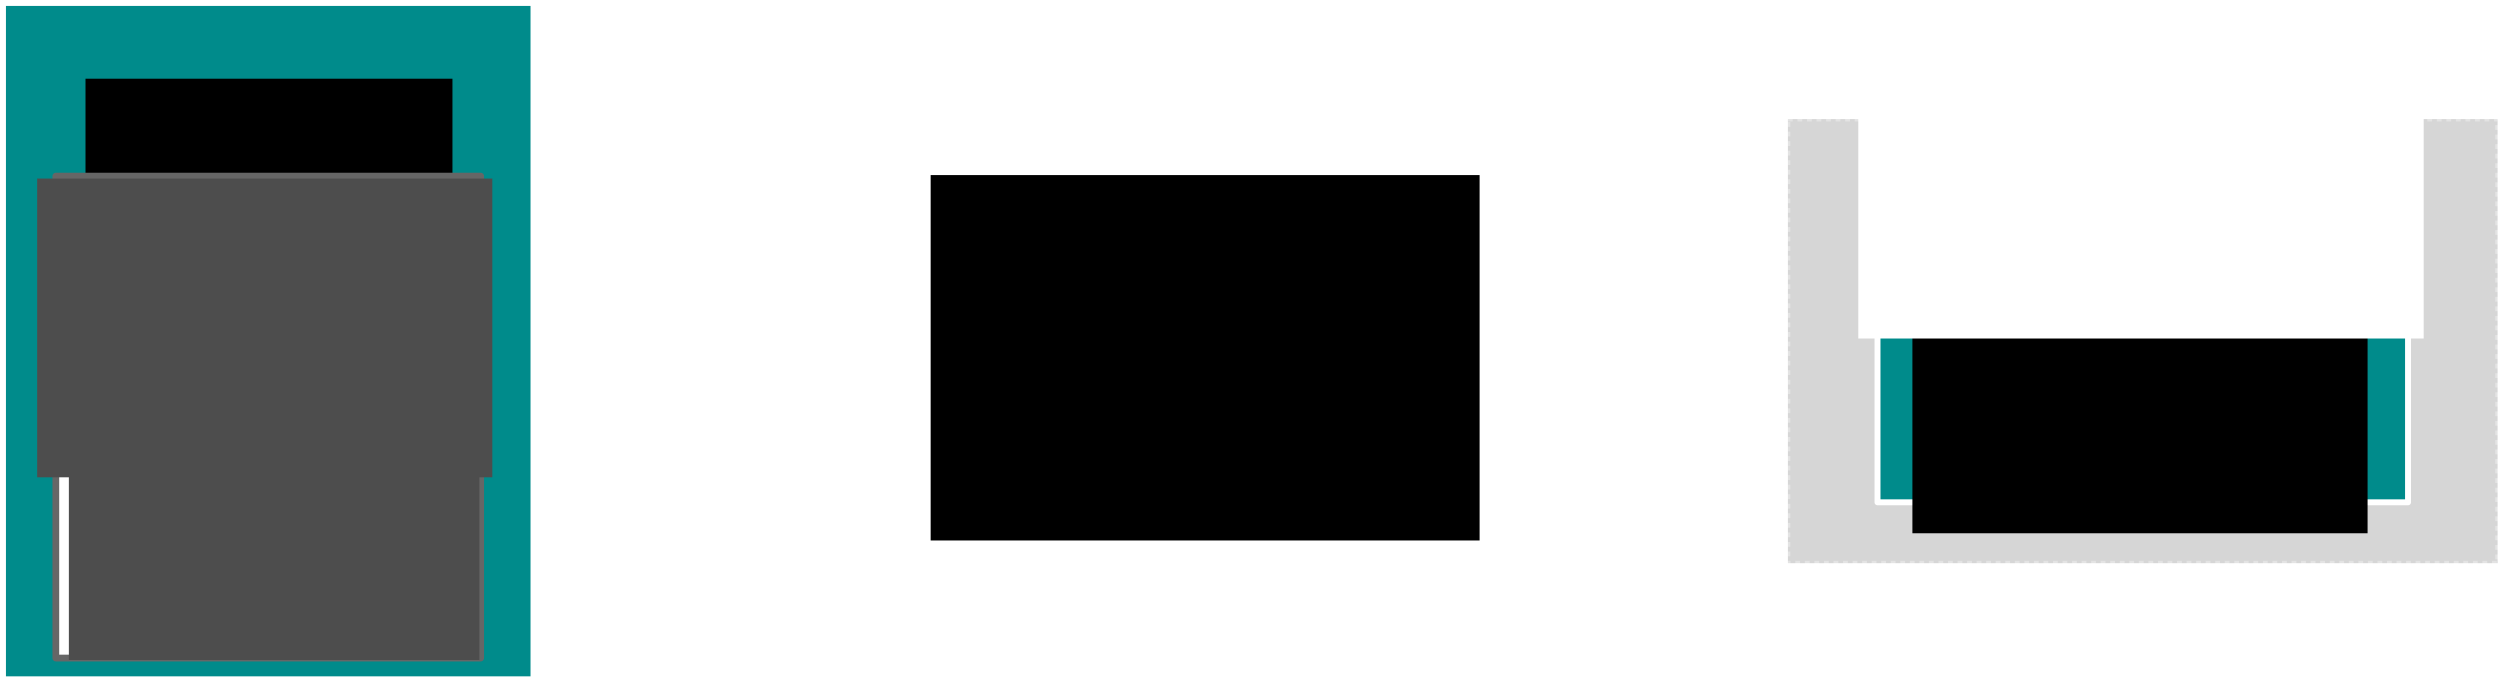 <?xml version="1.0" encoding="UTF-8" standalone="no"?>
<!-- Created with Inkscape (http://www.inkscape.org/) -->

<svg
   xmlns:dc="http://purl.org/dc/elements/1.1/"
   xmlns:cc="http://creativecommons.org/ns#"
   xmlns:rdf="http://www.w3.org/1999/02/22-rdf-syntax-ns#"
   xmlns:svg="http://www.w3.org/2000/svg"
   xmlns="http://www.w3.org/2000/svg"
   xmlns:sodipodi="http://sodipodi.sourceforge.net/DTD/sodipodi-0.dtd"
   xmlns:inkscape="http://www.inkscape.org/namespaces/inkscape"
   width="333.753mm"
   height="91.082mm"
   viewBox="0 0 333.753 91.082"
   version="1.1"
   id="svg8"
   inkscape:version="0.92.4 (5da689c313, 2019-01-14)"
   sodipodi:docname="what-is-qc-ML4ALL19.svg"
   inkscape:export-filename="C:\Users\skais\git\crazy4pi314.github.io\public\media\figures\what-is-qc-ML4ALL19.png"
   inkscape:export-xdpi="299.95499"
   inkscape:export-ydpi="299.95499">
  <defs
     id="defs2">
    <marker
       inkscape:stockid="TriangleOutL"
       orient="auto"
       refY="0"
       refX="0"
       id="TriangleOutL"
       style="overflow:visible"
       inkscape:isstock="true">
      <path
         id="path4782"
         d="M 5.77,0 -2.88,5 V -5 Z"
         style="fill:#ffffff;fill-opacity:1;fill-rule:evenodd;stroke:#ffffff;stroke-width:1pt;stroke-opacity:1"
         transform="scale(0.8)"
         inkscape:connector-curvature="0" />
    </marker>
    <marker
       inkscape:stockid="Arrow1Mend"
       orient="auto"
       refY="0"
       refX="0"
       id="Arrow1Mend"
       style="overflow:visible"
       inkscape:isstock="true">
      <path
         id="path4649"
         d="M 0,0 5,-5 -12.5,0 5,5 Z"
         style="fill:#000000;fill-opacity:1;fill-rule:evenodd;stroke:#000000;stroke-width:1pt;stroke-opacity:1"
         transform="matrix(-0.4,0,0,-0.4,-4,0)"
         inkscape:connector-curvature="0" />
    </marker>
    <marker
       inkscape:stockid="TriangleOutM"
       orient="auto"
       refY="0"
       refX="0"
       id="TriangleOutM"
       style="overflow:visible"
       inkscape:isstock="true">
      <path
         id="path4785"
         d="M 5.77,0 -2.88,5 V -5 Z"
         style="fill:#000000;fill-opacity:1;fill-rule:evenodd;stroke:#000000;stroke-width:1pt;stroke-opacity:1"
         transform="scale(0.4)"
         inkscape:connector-curvature="0" />
    </marker>
    <marker
       inkscape:stockid="Tail"
       orient="auto"
       refY="0"
       refX="0"
       id="Tail"
       style="overflow:visible"
       inkscape:isstock="true">
      <g
         id="g4688"
         transform="scale(-1.2)"
         style="fill:#000000;fill-opacity:1;stroke:#000000;stroke-opacity:1">
        <path
           id="path4676"
           d="M -3.805,-3.959 0.544,0"
           style="fill:#000000;fill-opacity:1;fill-rule:evenodd;stroke:#000000;stroke-width:0.8;stroke-linecap:round;stroke-opacity:1"
           inkscape:connector-curvature="0" />
        <path
           id="path4678"
           d="M -1.287,-3.959 3.062,0"
           style="fill:#000000;fill-opacity:1;fill-rule:evenodd;stroke:#000000;stroke-width:0.8;stroke-linecap:round;stroke-opacity:1"
           inkscape:connector-curvature="0" />
        <path
           id="path4680"
           d="M 1.305,-3.959 5.654,0"
           style="fill:#000000;fill-opacity:1;fill-rule:evenodd;stroke:#000000;stroke-width:0.8;stroke-linecap:round;stroke-opacity:1"
           inkscape:connector-curvature="0" />
        <path
           id="path4682"
           d="M -3.805,4.178 0.544,0.22"
           style="fill:#000000;fill-opacity:1;fill-rule:evenodd;stroke:#000000;stroke-width:0.8;stroke-linecap:round;stroke-opacity:1"
           inkscape:connector-curvature="0" />
        <path
           id="path4684"
           d="M -1.287,4.178 3.062,0.22"
           style="fill:#000000;fill-opacity:1;fill-rule:evenodd;stroke:#000000;stroke-width:0.8;stroke-linecap:round;stroke-opacity:1"
           inkscape:connector-curvature="0" />
        <path
           id="path4686"
           d="M 1.305,4.178 5.654,0.22"
           style="fill:#000000;fill-opacity:1;fill-rule:evenodd;stroke:#000000;stroke-width:0.8;stroke-linecap:round;stroke-opacity:1"
           inkscape:connector-curvature="0" />
      </g>
    </marker>
    <marker
       inkscape:stockid="Arrow2Lstart"
       orient="auto"
       refY="0"
       refX="0"
       id="Arrow2Lstart"
       style="overflow:visible"
       inkscape:isstock="true">
      <path
         id="path4658"
         style="fill:#000000;fill-opacity:1;fill-rule:evenodd;stroke:#000000;stroke-width:0.625;stroke-linejoin:round;stroke-opacity:1"
         d="M 8.719,4.034 -2.207,0.016 8.719,-4.002 c -1.745,2.372 -1.735,5.617 -6e-7,8.035 z"
         transform="matrix(1.1,0,0,1.1,1.1,0)"
         inkscape:connector-curvature="0" />
    </marker>
    <marker
       inkscape:stockid="Arrow1Lend"
       orient="auto"
       refY="0"
       refX="0"
       id="Arrow1Lend"
       style="overflow:visible"
       inkscape:isstock="true">
      <path
         id="path4643"
         d="M 0,0 5,-5 -12.5,0 5,5 Z"
         style="fill:#000000;fill-opacity:1;fill-rule:evenodd;stroke:#000000;stroke-width:1pt;stroke-opacity:1"
         transform="matrix(-0.8,0,0,-0.8,-10,0)"
         inkscape:connector-curvature="0" />
    </marker>
    <marker
       inkscape:stockid="CurveOut"
       orient="auto"
       refY="0"
       refX="0"
       id="CurveOut"
       style="overflow:visible"
       inkscape:isstock="true">
      <path
         id="path4827"
         d="m -5.413,-5.046 c 2.76,0 5,2.24 5,5 0,2.76 -2.24,5 -5,5"
         style="fill:none;fill-rule:evenodd;stroke:#000000;stroke-width:1pt;stroke-opacity:1"
         transform="scale(0.6)"
         inkscape:connector-curvature="0" />
    </marker>
    <marker
       inkscape:stockid="EmptyTriangleInL"
       orient="auto"
       refY="0"
       refX="0"
       id="EmptyTriangleInL"
       style="overflow:visible"
       inkscape:isstock="true">
      <path
         id="path4791"
         d="M 5.77,0 -2.88,5 V -5 Z"
         style="fill:#ffffff;fill-opacity:1;fill-rule:evenodd;stroke:#ffffff;stroke-width:1pt;stroke-opacity:1"
         transform="matrix(-0.8,0,0,-0.8,4.8,0)"
         inkscape:connector-curvature="0" />
    </marker>
    <marker
       inkscape:isstock="true"
       style="overflow:visible"
       id="marker5231"
       refX="0"
       refY="0"
       orient="auto"
       inkscape:stockid="EmptyTriangleOutL">
      <path
         transform="matrix(0.8,0,0,0.8,-4.8,0)"
         style="fill:#ffffff;fill-rule:evenodd;stroke:#000000;stroke-width:1pt;stroke-opacity:1"
         d="M 5.77,0 -2.88,5 V -5 Z"
         id="path5229"
         inkscape:connector-curvature="0" />
    </marker>
    <marker
       inkscape:stockid="EmptyTriangleOutL"
       orient="auto"
       refY="0"
       refX="0"
       id="EmptyTriangleOutL"
       style="overflow:visible"
       inkscape:isstock="true"
       inkscape:collect="always">
      <path
         id="path4800"
         d="M 5.77,0 -2.88,5 V -5 Z"
         style="fill:#ffffff;fill-opacity:1;fill-rule:evenodd;stroke:#ffffff;stroke-width:1pt;stroke-opacity:1"
         transform="matrix(0.8,0,0,0.8,-4.8,0)"
         inkscape:connector-curvature="0" />
    </marker>
    <marker
       inkscape:stockid="EmptyTriangleOutL"
       orient="auto"
       refY="0"
       refX="0"
       id="EmptyTriangleOutL-8"
       style="overflow:visible"
       inkscape:isstock="true">
      <path
         inkscape:connector-curvature="0"
         id="path4800-3"
         d="M 5.77,0 -2.88,5 V -5 Z"
         style="fill:#ffffff;fill-rule:evenodd;stroke:#000000;stroke-width:1pt;stroke-opacity:1"
         transform="matrix(0.8,0,0,0.8,-4.8,0)" />
    </marker>
    <marker
       inkscape:stockid="EmptyTriangleInL"
       orient="auto"
       refY="0"
       refX="0"
       id="EmptyTriangleInL-4"
       style="overflow:visible"
       inkscape:isstock="true">
      <path
         inkscape:connector-curvature="0"
         id="path4791-7"
         d="M 5.77,0 -2.88,5 V -5 Z"
         style="fill:#ffffff;fill-opacity:1;fill-rule:evenodd;stroke:#ffffff;stroke-width:1pt;stroke-opacity:1"
         transform="matrix(-0.8,0,0,-0.8,4.8,0)" />
    </marker>
    <marker
       inkscape:stockid="EmptyTriangleInL"
       orient="auto"
       refY="0"
       refX="0"
       id="EmptyTriangleInL-4-2"
       style="overflow:visible"
       inkscape:isstock="true">
      <path
         inkscape:connector-curvature="0"
         id="path4791-7-8"
         d="M 5.77,0 -2.88,5 V -5 Z"
         style="fill:#ffffff;fill-opacity:1;fill-rule:evenodd;stroke:#ffffff;stroke-width:1pt;stroke-opacity:1"
         transform="matrix(-0.8,0,0,-0.8,4.8,0)" />
    </marker>
    <marker
       inkscape:stockid="TriangleOutL"
       orient="auto"
       refY="0"
       refX="0"
       id="TriangleOutL-5"
       style="overflow:visible"
       inkscape:isstock="true">
      <path
         inkscape:connector-curvature="0"
         id="path4782-6"
         d="M 5.77,0 -2.88,5 V -5 Z"
         style="fill:#ffffff;fill-opacity:1;fill-rule:evenodd;stroke:#ffffff;stroke-width:1pt;stroke-opacity:1"
         transform="scale(0.8)" />
    </marker>
  </defs>
  <sodipodi:namedview
     id="base"
     pagecolor="#000000"
     bordercolor="#666666"
     borderopacity="1.0"
     inkscape:pageopacity="0"
     inkscape:pageshadow="2"
     inkscape:zoom="2.4131288"
     inkscape:cx="555.94495"
     inkscape:cy="262.38017"
     inkscape:document-units="mm"
     inkscape:current-layer="layer1"
     showgrid="false"
     inkscape:window-width="5120"
     inkscape:window-height="2774"
     inkscape:window-x="4254"
     inkscape:window-y="-13"
     inkscape:window-maximized="1"
     fit-margin-top="0"
     fit-margin-left="0"
     fit-margin-right="0"
     fit-margin-bottom="0" />
  <g
     inkscape:label="Layer 1"
     inkscape:groupmode="layer"
     id="layer1"
     transform="translate(376.411,-71.72)">
    <g
       id="g1227"
       transform="translate(0,1.633)">
      <g
         id="g1173">
        <g
           transform="matrix(-1,0,0,1,-554.605,18.709)"
           id="g7931-0"
           style="fill:#ffffff;stroke:#ffffff;stroke-width:1;stroke-miterlimit:4;stroke-dasharray:none">
          <path
             inkscape:connector-curvature="0"
             id="path4638-40-5"
             d="m -308.174,106.988 h 33.153 v 0"
             style="fill:#ffffff;fill-rule:evenodd;stroke:#ffffff;stroke-width:1;stroke-linecap:butt;stroke-linejoin:miter;stroke-miterlimit:4;stroke-dasharray:none;stroke-opacity:1;marker-end:url(#TriangleOutL-5)" />
          <path
             inkscape:connector-curvature="0"
             id="path4638-4-9-7"
             d="m -275.021,106.988 h 24.728 v 0"
             style="fill:#ffffff;fill-rule:evenodd;stroke:#ffffff;stroke-width:1;stroke-linecap:butt;stroke-linejoin:miter;stroke-miterlimit:4;stroke-dasharray:none;stroke-opacity:1" />
        </g>
        <g
           id="g7931"
           style="fill:#ffffff;stroke:#ffffff;stroke-width:1;stroke-miterlimit:4;stroke-dasharray:none">
          <path
             inkscape:connector-curvature="0"
             id="path4638-40"
             d="m -308.174,106.988 h 33.153 v 0"
             style="fill:#ffffff;fill-rule:evenodd;stroke:#ffffff;stroke-width:1;stroke-linecap:butt;stroke-linejoin:miter;stroke-miterlimit:4;stroke-dasharray:none;stroke-opacity:1;marker-end:url(#TriangleOutL)" />
          <path
             inkscape:connector-curvature="0"
             id="path4638-4-9"
             d="m -275.021,106.988 h 24.728 v 0"
             style="fill:#ffffff;fill-rule:evenodd;stroke:#ffffff;stroke-width:1;stroke-linecap:butt;stroke-linejoin:miter;stroke-miterlimit:4;stroke-dasharray:none;stroke-opacity:1" />
        </g>
      </g>
      <g
         id="g1210">
        <path
           style="fill:none;fill-rule:evenodd;stroke:#ffffff;stroke-width:1;stroke-linecap:butt;stroke-linejoin:miter;stroke-miterlimit:4;stroke-dasharray:none;stroke-opacity:1"
           d="m -190.998,125.112 h 24.728 v 0"
           id="path4638-4-2"
           inkscape:connector-curvature="0" />
        <g
           id="g1165">
          <path
             inkscape:connector-curvature="0"
             id="path4638-1"
             d="m -124.431,125.112 h -23.014 v 0"
             style="fill:#ffffff;fill-rule:evenodd;stroke:#ffffff;stroke-width:1;stroke-linecap:butt;stroke-linejoin:miter;stroke-miterlimit:4;stroke-dasharray:none;stroke-opacity:1;marker-end:url(#EmptyTriangleInL)" />
          <path
             inkscape:connector-curvature="0"
             id="path4638-1-6"
             d="m -147.626,125.112 h -9.322 v 0"
             style="fill:#ffffff;fill-rule:evenodd;stroke:#ffffff;stroke-width:1;stroke-linecap:butt;stroke-linejoin:miter;stroke-miterlimit:4;stroke-dasharray:none;stroke-opacity:1;marker-end:url(#EmptyTriangleInL-4)" />
          <path
             inkscape:connector-curvature="0"
             id="path4638-1-6-1"
             d="m -156.948,125.112 h -9.322 v 0"
             style="fill:#ffffff;fill-rule:evenodd;stroke:#ffffff;stroke-width:1;stroke-linecap:butt;stroke-linejoin:miter;stroke-miterlimit:4;stroke-dasharray:none;stroke-opacity:1;marker-end:url(#EmptyTriangleInL-4-2)" />
          <path
             inkscape:connector-curvature="0"
             id="path4638"
             d="m -179.637,105.559 h 33.153 v 0"
             style="fill:#ffffff;fill-rule:evenodd;stroke:#ffffff;stroke-width:1;stroke-linecap:butt;stroke-linejoin:miter;stroke-miterlimit:4;stroke-dasharray:none;stroke-opacity:1;marker-end:url(#EmptyTriangleOutL)" />
          <path
             inkscape:connector-curvature="0"
             id="path4638-4"
             d="m -146.485,105.559 h 24.728 v 0"
             style="fill:#ffffff;fill-rule:evenodd;stroke:#ffffff;stroke-width:1;stroke-linecap:butt;stroke-linejoin:miter;stroke-miterlimit:4;stroke-dasharray:none;stroke-opacity:1" />
        </g>
      </g>
    </g>
    <g
       id="g1137"
       transform="translate(0,-0.315)">
      <rect
         y="96.061"
         x="-250.504"
         height="43.03"
         width="70.826"
         id="rect4518-6"
         style="color:#000000;clip-rule:nonzero;display:inline;overflow:visible;visibility:visible;opacity:1;isolation:auto;mix-blend-mode:normal;color-interpolation:sRGB;color-interpolation-filters:linearRGB;solid-color:#000000;solid-opacity:1;fill:#008b8b;fill-opacity:1;fill-rule:nonzero;stroke:#ffffff;stroke-width:0.794;stroke-linecap:butt;stroke-linejoin:round;stroke-miterlimit:4;stroke-dasharray:none;stroke-dashoffset:0;stroke-opacity:1;color-rendering:auto;image-rendering:auto;shape-rendering:auto;text-rendering:auto;enable-background:accumulate" />
      <flowRoot
         transform="matrix(0.265,0,0,0.265,-88.073,-16.015)"
         style="font-style:normal;font-variant:normal;font-weight:normal;font-stretch:normal;font-size:10.852px;line-height:125%;font-family:Ubuntu;-inkscape-font-specification:Ubuntu;text-align:start;letter-spacing:0px;word-spacing:0px;writing-mode:lr-tb;text-anchor:start;fill:#000000;fill-opacity:1;stroke:none;stroke-width:1px;stroke-linecap:butt;stroke-linejoin:miter;stroke-opacity:1"
         id="flowRoot4524-6"
         xml:space="preserve"><flowRegion
           style="font-style:normal;font-variant:normal;font-weight:normal;font-stretch:normal;font-family:Ubuntu;-inkscape-font-specification:Ubuntu"
           id="flowRegion4526-5"><rect
             style="font-style:normal;font-variant:normal;font-weight:normal;font-stretch:normal;font-family:Ubuntu;-inkscape-font-specification:Ubuntu"
             y="420.464"
             x="-619.224"
             height="184.079"
             width="276.546"
             id="rect4528-5" /></flowRegion><flowPara
           style="font-style:normal;font-variant:normal;font-weight:normal;font-stretch:normal;font-size:37.333px;line-height:150%;font-family:Ubuntu;-inkscape-font-specification:Ubuntu;text-align:center;text-anchor:middle;fill:#ffffff"
           id="flowPara4530-4">Classical </flowPara><flowPara
           id="flowPara1106"
           style="font-style:normal;font-variant:normal;font-weight:normal;font-stretch:normal;font-size:37.333px;line-height:150%;font-family:Ubuntu;-inkscape-font-specification:Ubuntu;text-align:center;text-anchor:middle;fill:#ffffff">Control Computer</flowPara></flowRoot>    </g>
    <flowRoot
       xml:space="preserve"
       id="flowRoot4571"
       style="font-style:normal;font-variant:normal;font-weight:normal;font-stretch:normal;font-size:10.852px;line-height:125%;font-family:Ubuntu;-inkscape-font-specification:Ubuntu;text-align:start;letter-spacing:0px;word-spacing:0px;writing-mode:lr-tb;text-anchor:start;fill:#000000;fill-opacity:1;stroke:none;stroke-width:1px;stroke-linecap:butt;stroke-linejoin:miter;stroke-opacity:1"
       transform="scale(0.265)"><flowRegion
         id="flowRegion4573"
         style="font-style:normal;font-variant:normal;font-weight:normal;font-stretch:normal;font-family:Ubuntu;-inkscape-font-specification:Ubuntu"><rect
           id="rect4575"
           width="543.462"
           height="285.873"
           x="-945.503"
           y="623.504"
           style="font-style:normal;font-variant:normal;font-weight:normal;font-stretch:normal;font-family:Ubuntu;-inkscape-font-specification:Ubuntu" /></flowRegion><flowPara
         id="flowPara4577" /></flowRoot>    <flowRoot
       xml:space="preserve"
       id="flowRoot4609"
       style="font-style:normal;font-variant:normal;font-weight:normal;font-stretch:normal;font-size:10.852px;line-height:125%;font-family:Ubuntu;-inkscape-font-specification:Ubuntu;text-align:start;letter-spacing:0px;word-spacing:0px;writing-mode:lr-tb;text-anchor:start;fill:#000000;fill-opacity:1;stroke:none;stroke-width:1px;stroke-linecap:butt;stroke-linejoin:miter;stroke-opacity:1"
       transform="scale(0.265)"><flowRegion
         id="flowRegion4611"
         style="font-style:normal;font-variant:normal;font-weight:normal;font-stretch:normal;font-family:Ubuntu;-inkscape-font-specification:Ubuntu"><rect
           id="rect4613"
           width="648.518"
           height="295.975"
           x="-1077.833"
           y="629.565"
           style="font-style:normal;font-variant:normal;font-weight:normal;font-stretch:normal;font-family:Ubuntu;-inkscape-font-specification:Ubuntu" /></flowRegion><flowPara
         id="flowPara4615" /></flowRoot>    <g
       id="g1145">
      <rect
         y="87.615"
         x="-137.722"
         height="59.293"
         width="94.745"
         id="rect5208"
         style="opacity:0.322;fill:#808080;fill-opacity:1;stroke:#ffffff;stroke-width:0.637;stroke-miterlimit:4;stroke-dasharray:0.637, 0.637;stroke-dashoffset:0;stroke-opacity:1" />
      <rect
         y="95.746"
         x="-125.762"
         height="43.03"
         width="70.826"
         id="rect4518-6-6"
         style="color:#000000;clip-rule:nonzero;display:inline;overflow:visible;visibility:visible;opacity:1;isolation:auto;mix-blend-mode:normal;color-interpolation:sRGB;color-interpolation-filters:linearRGB;solid-color:#000000;solid-opacity:1;fill:#008b8b;fill-opacity:1;fill-rule:nonzero;stroke:#ffffff;stroke-width:0.794;stroke-linecap:butt;stroke-linejoin:round;stroke-miterlimit:4;stroke-dasharray:none;stroke-dashoffset:0;stroke-opacity:1;color-rendering:auto;image-rendering:auto;shape-rendering:auto;text-rendering:auto;enable-background:accumulate" />
      <flowRoot
         transform="matrix(0.265,0,0,0.265,42.992,-8.398)"
         style="font-style:normal;font-variant:normal;font-weight:normal;font-stretch:normal;font-size:10.852px;line-height:125%;font-family:Ubuntu;-inkscape-font-specification:Ubuntu;text-align:start;letter-spacing:0px;word-spacing:0px;writing-mode:lr-tb;text-anchor:start;fill:#000000;fill-opacity:1;stroke:none;stroke-width:1px;stroke-linecap:butt;stroke-linejoin:miter;stroke-opacity:1"
         id="flowRoot4524-6-3"
         xml:space="preserve"><flowRegion
           style="font-style:normal;font-variant:normal;font-weight:normal;font-stretch:normal;font-family:Ubuntu;-inkscape-font-specification:Ubuntu"
           id="flowRegion4526-5-4"><rect
             style="font-style:normal;font-variant:normal;font-weight:normal;font-stretch:normal;font-family:Ubuntu;-inkscape-font-specification:Ubuntu"
             y="420.464"
             x="-619.224"
             height="150.513"
             width="229.305"
             id="rect4528-5-0" /></flowRegion><flowPara
           style="font-style:normal;font-variant:normal;font-weight:normal;font-stretch:normal;font-size:37.333px;line-height:150%;font-family:Ubuntu;-inkscape-font-specification:Ubuntu;text-align:center;text-anchor:middle;fill:#ffffff"
           id="flowPara4530-4-9">Quantum Hardware</flowPara></flowRoot>    </g>
    <flowRoot
       xml:space="preserve"
       id="flowRoot4524-6-3-7"
       style="font-style:normal;font-variant:normal;font-weight:normal;font-stretch:normal;font-size:10.852px;line-height:125%;font-family:Ubuntu;-inkscape-font-specification:Ubuntu;text-align:start;letter-spacing:0px;word-spacing:0px;writing-mode:lr-tb;text-anchor:start;fill:#ffffff;fill-opacity:1;stroke:none;stroke-width:1px;stroke-linecap:butt;stroke-linejoin:miter;stroke-opacity:1"
       transform="matrix(0.265,0,0,0.265,35.767,-36.373)"><flowRegion
         id="flowRegion4526-5-4-0"
         style="font-style:normal;font-variant:normal;font-weight:normal;font-stretch:normal;font-family:Ubuntu;-inkscape-font-specification:Ubuntu;fill:#ffffff"><rect
           id="rect4528-5-0-9"
           width="284.834"
           height="157.972"
           x="-619.224"
           y="420.464"
           style="font-style:normal;font-variant:normal;font-weight:normal;font-stretch:normal;font-family:Ubuntu;-inkscape-font-specification:Ubuntu;fill:#ffffff" /></flowRegion><flowPara
         id="flowPara4530-4-9-2"
         style="font-style:normal;font-variant:normal;font-weight:normal;font-stretch:normal;font-size:37.333px;line-height:150%;font-family:Ubuntu;-inkscape-font-specification:Ubuntu;text-align:center;text-anchor:middle;fill:#ffffff">Fridge  (~mK)</flowPara></flowRoot>    <g
       id="g1129"
       transform="translate(0,0.933)">
      <rect
         y="71.184"
         x="-376.014"
         height="90.288"
         width="70.826"
         id="rect4518"
         style="color:#000000;clip-rule:nonzero;display:inline;overflow:visible;visibility:visible;opacity:1;isolation:auto;mix-blend-mode:normal;color-interpolation:sRGB;color-interpolation-filters:linearRGB;solid-color:#000000;solid-opacity:1;fill:#008b8b;fill-opacity:1;fill-rule:nonzero;stroke:#ffffff;stroke-width:0.794;stroke-linecap:butt;stroke-linejoin:round;stroke-miterlimit:4;stroke-dasharray:none;stroke-dashoffset:0;stroke-opacity:1;color-rendering:auto;image-rendering:auto;shape-rendering:auto;text-rendering:auto;enable-background:accumulate" />
      <flowRoot
         transform="matrix(0.265,0,0,0.265,-200.901,-30.128)"
         style="font-style:normal;font-variant:normal;font-weight:normal;font-stretch:normal;font-size:10.852px;line-height:125%;font-family:Ubuntu;-inkscape-font-specification:Ubuntu;text-align:start;letter-spacing:0px;word-spacing:0px;writing-mode:lr-tb;text-anchor:start;fill:#000000;fill-opacity:1;stroke:none;stroke-width:1px;stroke-linecap:butt;stroke-linejoin:miter;stroke-opacity:1"
         id="flowRoot4524"
         xml:space="preserve"><flowRegion
           style="font-style:normal;font-variant:normal;font-weight:normal;font-stretch:normal;font-family:Ubuntu;-inkscape-font-specification:Ubuntu"
           id="flowRegion4526"><rect
             style="font-style:normal;font-variant:normal;font-weight:normal;font-stretch:normal;font-family:Ubuntu;-inkscape-font-specification:Ubuntu"
             y="420.464"
             x="-619.224"
             height="69.701"
             width="184.858"
             id="rect4528" /></flowRegion><flowPara
           style="font-style:normal;font-variant:normal;font-weight:normal;font-stretch:normal;font-size:64px;font-family:Ubuntu;-inkscape-font-specification:Ubuntu;text-align:center;text-anchor:middle;fill:#ffffff"
           id="flowPara4530">CPU</flowPara></flowRoot>      <rect
         y="94.3"
         x="-368.958"
         height="64.339"
         width="56.715"
         id="rect4518-5"
         style="color:#000000;clip-rule:nonzero;display:inline;overflow:visible;visibility:visible;opacity:1;isolation:auto;mix-blend-mode:normal;color-interpolation:sRGB;color-interpolation-filters:linearRGB;solid-color:#000000;solid-opacity:1;fill:#ffffff;fill-opacity:1;fill-rule:nonzero;stroke:#666666;stroke-width:0.9;stroke-linecap:butt;stroke-linejoin:round;stroke-miterlimit:4;stroke-dasharray:none;stroke-dashoffset:0;stroke-opacity:1;color-rendering:auto;image-rendering:auto;shape-rendering:auto;text-rendering:auto;enable-background:accumulate" />
      <flowRoot
         transform="matrix(0.265,0,0,0.265,-207.357,-16.801)"
         style="font-style:normal;font-variant:normal;font-weight:normal;font-stretch:normal;font-size:10.852px;line-height:125%;font-family:Ubuntu;-inkscape-font-specification:Ubuntu;text-align:start;letter-spacing:0px;word-spacing:0px;writing-mode:lr-tb;text-anchor:start;fill:#4d4d4d;fill-opacity:1;stroke:none;stroke-width:1px;stroke-linecap:butt;stroke-linejoin:miter;stroke-opacity:1"
         id="flowRoot4524-6-8"
         xml:space="preserve"><flowRegion
           style="font-style:normal;font-variant:normal;font-weight:normal;font-stretch:normal;font-family:Ubuntu;-inkscape-font-specification:Ubuntu;fill:#4d4d4d;stroke:none"
           id="flowRegion4526-5-6"><rect
             style="font-style:normal;font-variant:normal;font-weight:normal;font-stretch:normal;font-family:Ubuntu;-inkscape-font-specification:Ubuntu;fill:#4d4d4d;stroke:none"
             y="420.464"
             x="-619.224"
             height="150.513"
             width="229.305"
             id="rect4528-5-6" /></flowRegion><flowPara
           style="font-style:normal;font-variant:normal;font-weight:normal;font-stretch:normal;font-size:24px;line-height:150%;font-family:Ubuntu;-inkscape-font-specification:Ubuntu;text-align:center;text-anchor:middle;fill:#4d4d4d;stroke:none"
           id="flowPara4530-4-6">Quantum Program</flowPara></flowRoot>      <flowRoot
         xml:space="preserve"
         id="flowRoot5691"
         style="font-style:normal;font-variant:normal;font-weight:normal;font-stretch:normal;font-size:10.852px;line-height:125%;font-family:Ubuntu;-inkscape-font-specification:Ubuntu;text-align:start;letter-spacing:0px;word-spacing:0px;writing-mode:lr-tb;text-anchor:start;fill:#4d4d4d;fill-opacity:1;stroke:none;stroke-width:1px;stroke-linecap:butt;stroke-linejoin:miter;stroke-opacity:1"
         transform="matrix(0.265,0,0,0.265,-203.123,-6.747)"><flowRegion
           style="font-style:normal;font-variant:normal;font-weight:normal;font-stretch:normal;font-family:Ubuntu;-inkscape-font-specification:Ubuntu;text-align:start;text-anchor:start;fill:#4d4d4d;stroke:none"
           id="flowRegion5687"><rect
             style="font-style:normal;font-variant:normal;font-weight:normal;font-stretch:normal;font-family:Ubuntu;-inkscape-font-specification:Ubuntu;text-align:start;text-anchor:start;fill:#4d4d4d;stroke:none"
             id="rect5685"
             width="206.801"
             height="204.62"
             x="-619.224"
             y="420.464" /></flowRegion><flowPara
           id="flowPara5689"
           style="font-style:normal;font-variant:normal;font-weight:normal;font-stretch:normal;font-size:18.667px;line-height:150%;font-family:Ubuntu;-inkscape-font-specification:Ubuntu;text-align:start;text-anchor:start;fill:#4d4d4d;stroke:none">H(q[0]);</flowPara><flowPara
           id="flowPara5693"
           style="font-style:normal;font-variant:normal;font-weight:normal;font-stretch:normal;font-size:18.667px;line-height:150%;font-family:Ubuntu;-inkscape-font-specification:Ubuntu;text-align:start;text-anchor:start;fill:#4d4d4d;stroke:none">CNOT(q[1], q[2]);</flowPara><flowPara
           id="flowPara5697"
           style="font-style:normal;font-variant:normal;font-weight:normal;font-stretch:normal;font-size:18.667px;line-height:150%;font-family:Ubuntu;-inkscape-font-specification:Ubuntu;text-align:start;text-anchor:start;fill:#4d4d4d;stroke:none">CNOT(q[0], q[1]);</flowPara><flowPara
           id="flowPara5701"
           style="font-style:normal;font-variant:normal;font-weight:normal;font-stretch:normal;font-size:18.667px;line-height:150%;font-family:Ubuntu;-inkscape-font-specification:Ubuntu;text-align:start;text-anchor:start;fill:#4d4d4d;stroke:none">H(q[1]);</flowPara><flowPara
           id="flowPara5703"
           style="font-style:normal;font-variant:normal;font-weight:normal;font-stretch:normal;font-size:18.667px;line-height:150%;font-family:Ubuntu;-inkscape-font-specification:Ubuntu;text-align:start;text-anchor:start;fill:#4d4d4d;stroke:none">let x = M(q[0]);</flowPara><flowPara
           id="flowPara5709"
           style="font-style:normal;font-variant:normal;font-weight:normal;font-stretch:normal;font-size:18.667px;line-height:150%;font-family:Ubuntu;-inkscape-font-specification:Ubuntu;text-align:start;text-anchor:start;fill:#4d4d4d;stroke:none">let z = M(q[1]);</flowPara><flowPara
           id="flowPara5707"
           style="font-style:normal;font-variant:normal;font-weight:normal;font-stretch:normal;font-size:18.667px;line-height:150%;font-family:Ubuntu;-inkscape-font-specification:Ubuntu;text-align:start;text-anchor:start;fill:#4d4d4d;stroke:none">// ...</flowPara><flowPara
           id="flowPara5705"
           style="font-style:normal;font-variant:normal;font-weight:normal;font-stretch:normal;font-size:18.667px;line-height:150%;font-family:Ubuntu;-inkscape-font-specification:Ubuntu;text-align:start;text-anchor:start;fill:#4d4d4d;stroke:none" /></flowRoot>    </g>
  </g>
</svg>
